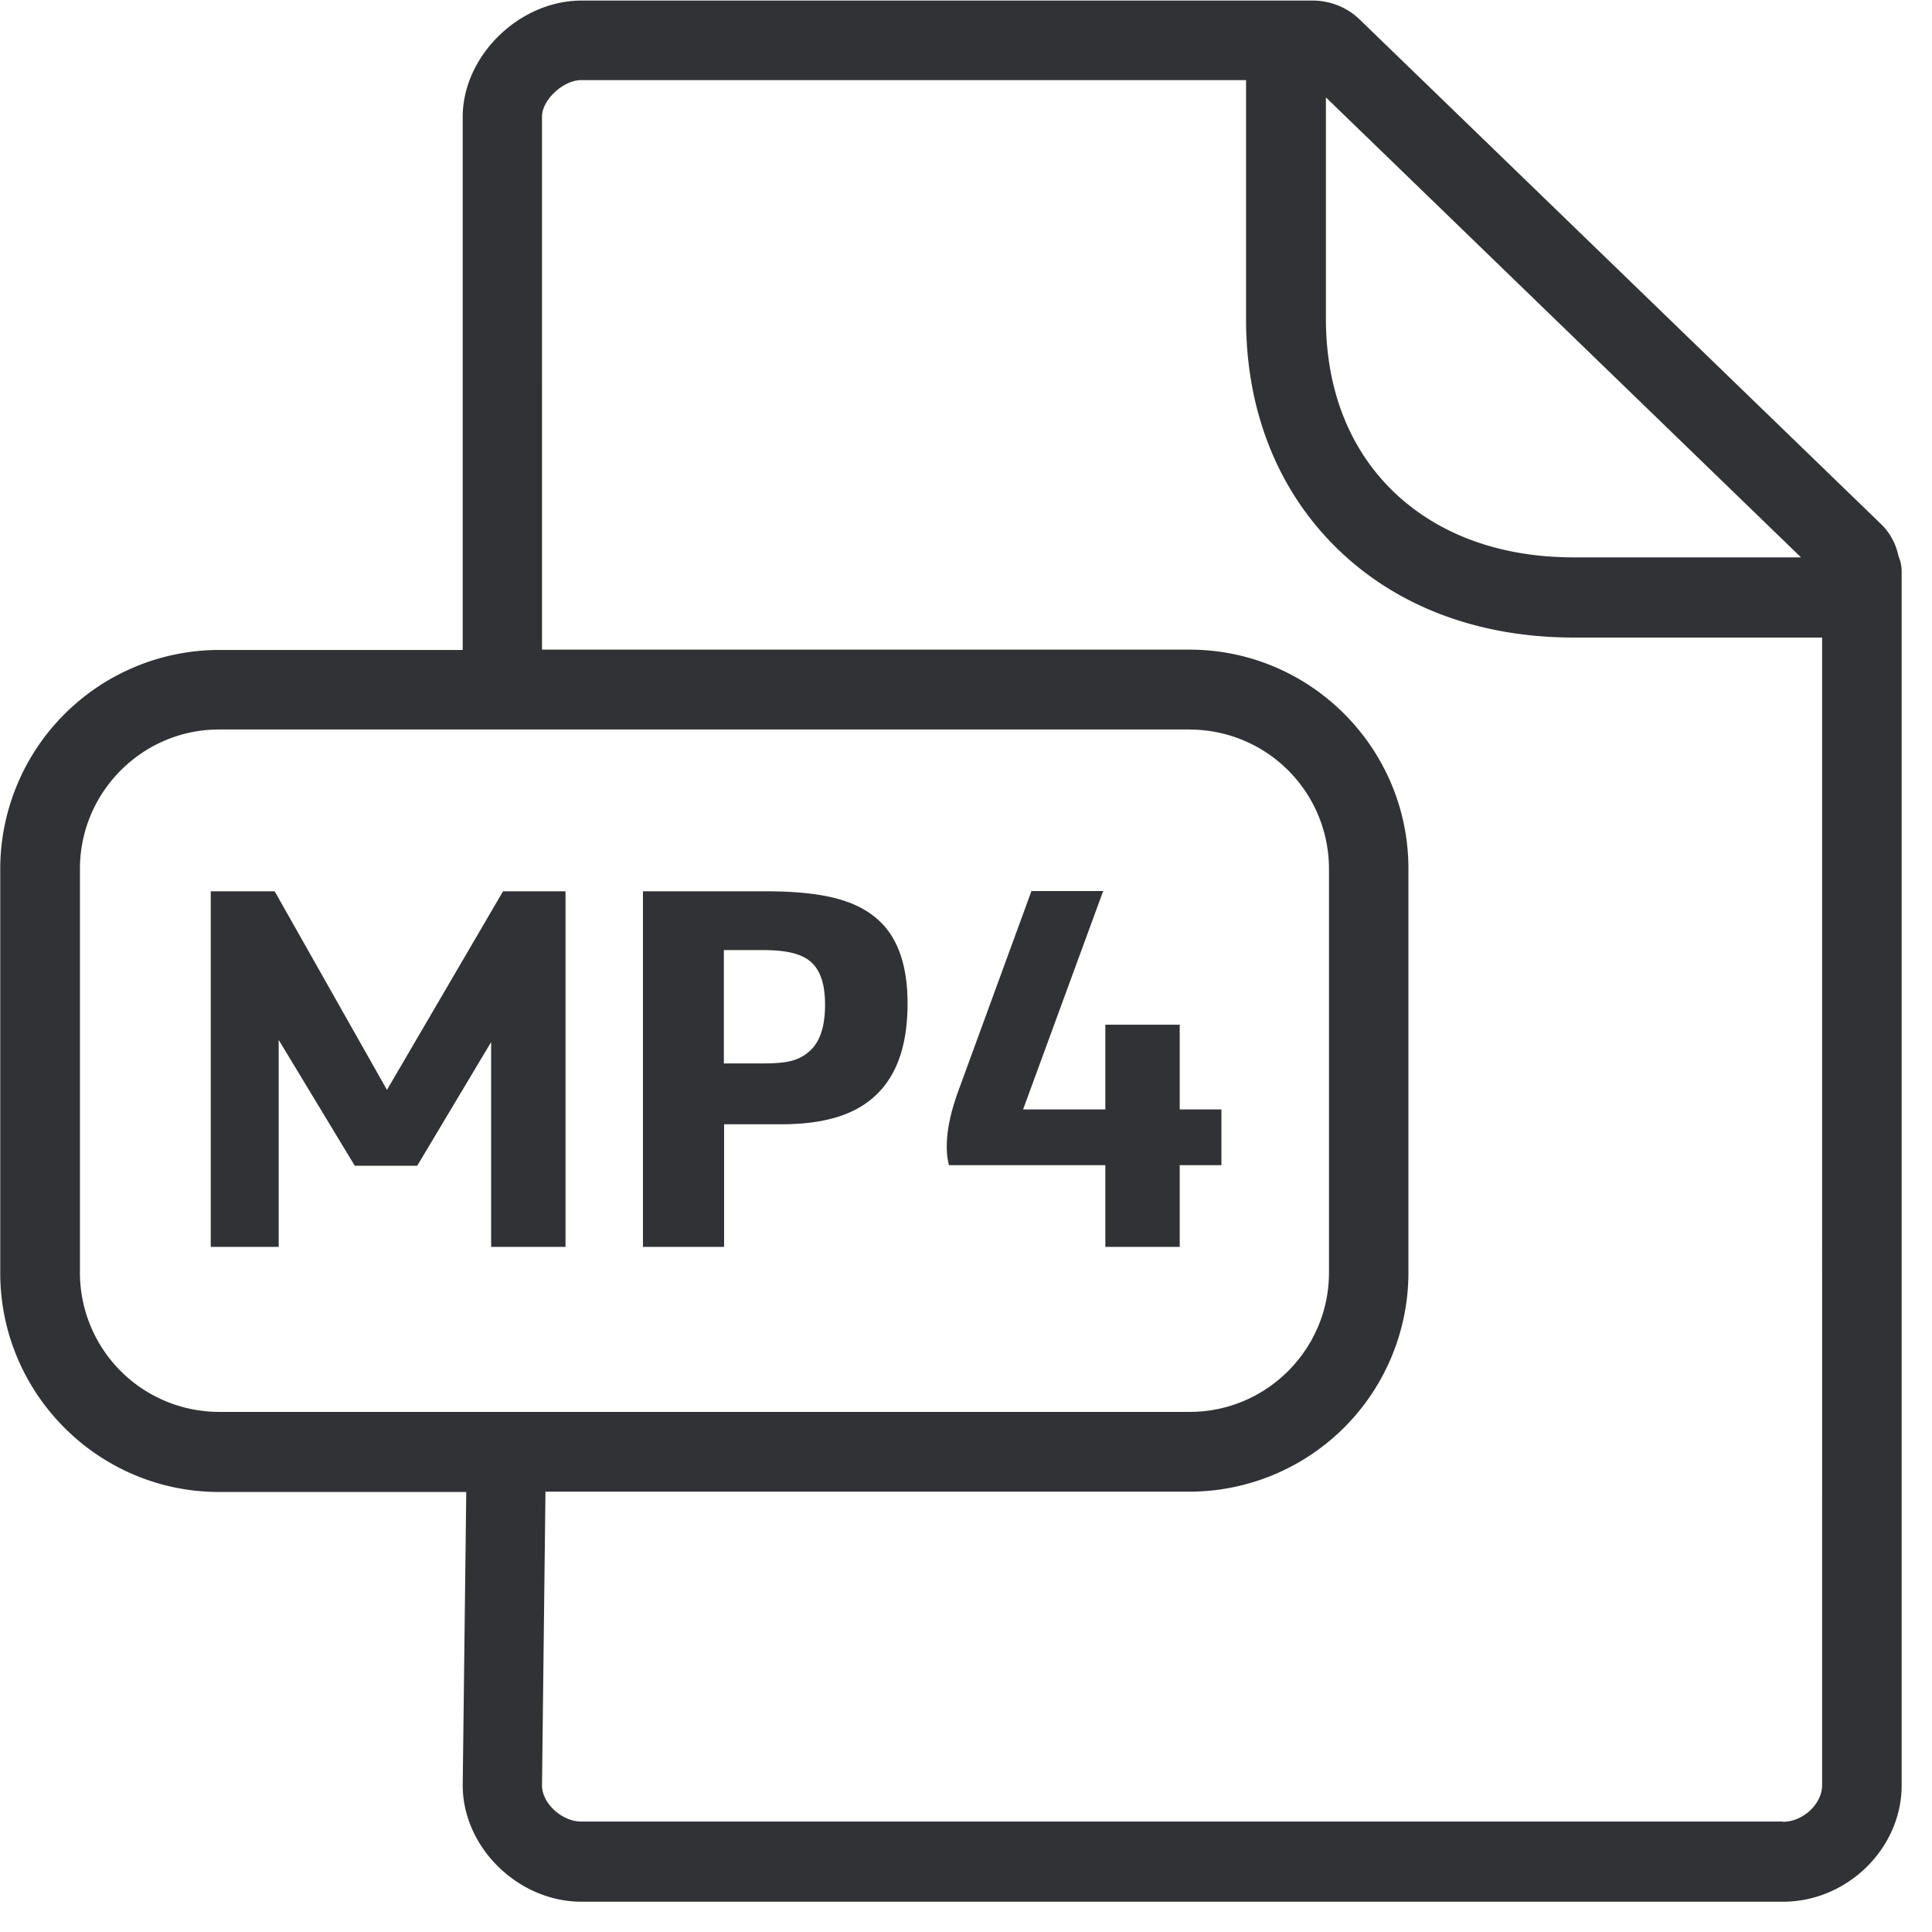 <svg width="24" height="24" viewBox="0 0 24 24" xmlns="http://www.w3.org/2000/svg"><path d="M16.306.007c.218 0 .427.084.581.232l6.491 6.282a.76.76 0 01.205.387.47.47 0 01.04.195v15.075c0 .783-.675 1.446-1.475 1.446H7.224c-.787 0-1.476-.676-1.476-1.446l.044-3.644h-3.07c-1.498 0-2.719-1.22-2.719-2.722v-5.015a2.723 2.723 0 012.72-2.723h3.025V1.452c0-.756.702-1.445 1.476-1.445h9.082zm-.827.988H7.22c-.222 0-.487.245-.487.454V8.07h8.043c1.5 0 2.72 1.22 2.72 2.722v5.015a2.723 2.723 0 01-2.72 2.723h-8l-.043 3.65c0 .219.245.448.487.448h14.928v.003c.249 0 .487-.222.487-.454V7.92h-3.082c-1.177 0-2.192-.38-2.931-1.095-.746-.723-1.143-1.715-1.143-2.861V.995zm-.7 8.067H2.72c-.95 0-1.727.777-1.727 1.731v5.015a1.73 1.73 0 001.727 1.731h12.06c.952 0 1.729-.776 1.729-1.73v-5.016a1.73 1.73 0 00-1.728-1.73zm-11.367 2.01l1.395 2.467 1.442-2.467h.776v4.417h-.924v-2.544l-.918 1.536h-.776l-.945-1.563v2.571h-.844v-4.417h.794zm6.09 0c.693 0 1.13.098 1.416.363.238.219.356.562.356 1.032s-.111.827-.33 1.072c-.258.29-.658.427-1.24.427h-.709v1.523H7.987v-4.417h1.516zm4.202-.003l-.995 2.713h1.022v-1.053h.924v1.053h.518v.692h-.518v1.015h-.924v-1.015h-1.943a.934.934 0 01-.027-.225c0-.182.034-.387.135-.673l.917-2.507h.891zm-4.242.733h-.47v1.408h.494c.322 0 .457-.044.588-.168.118-.118.175-.303.175-.561 0-.239-.05-.414-.168-.525-.121-.11-.31-.154-.619-.154zM16.471 1.21v2.75c0 .874.289 1.616.84 2.148.555.534 1.328.816 2.242.816h2.82L16.471 1.21z" fill="#313235" fill-rule="nonzero"/></svg>